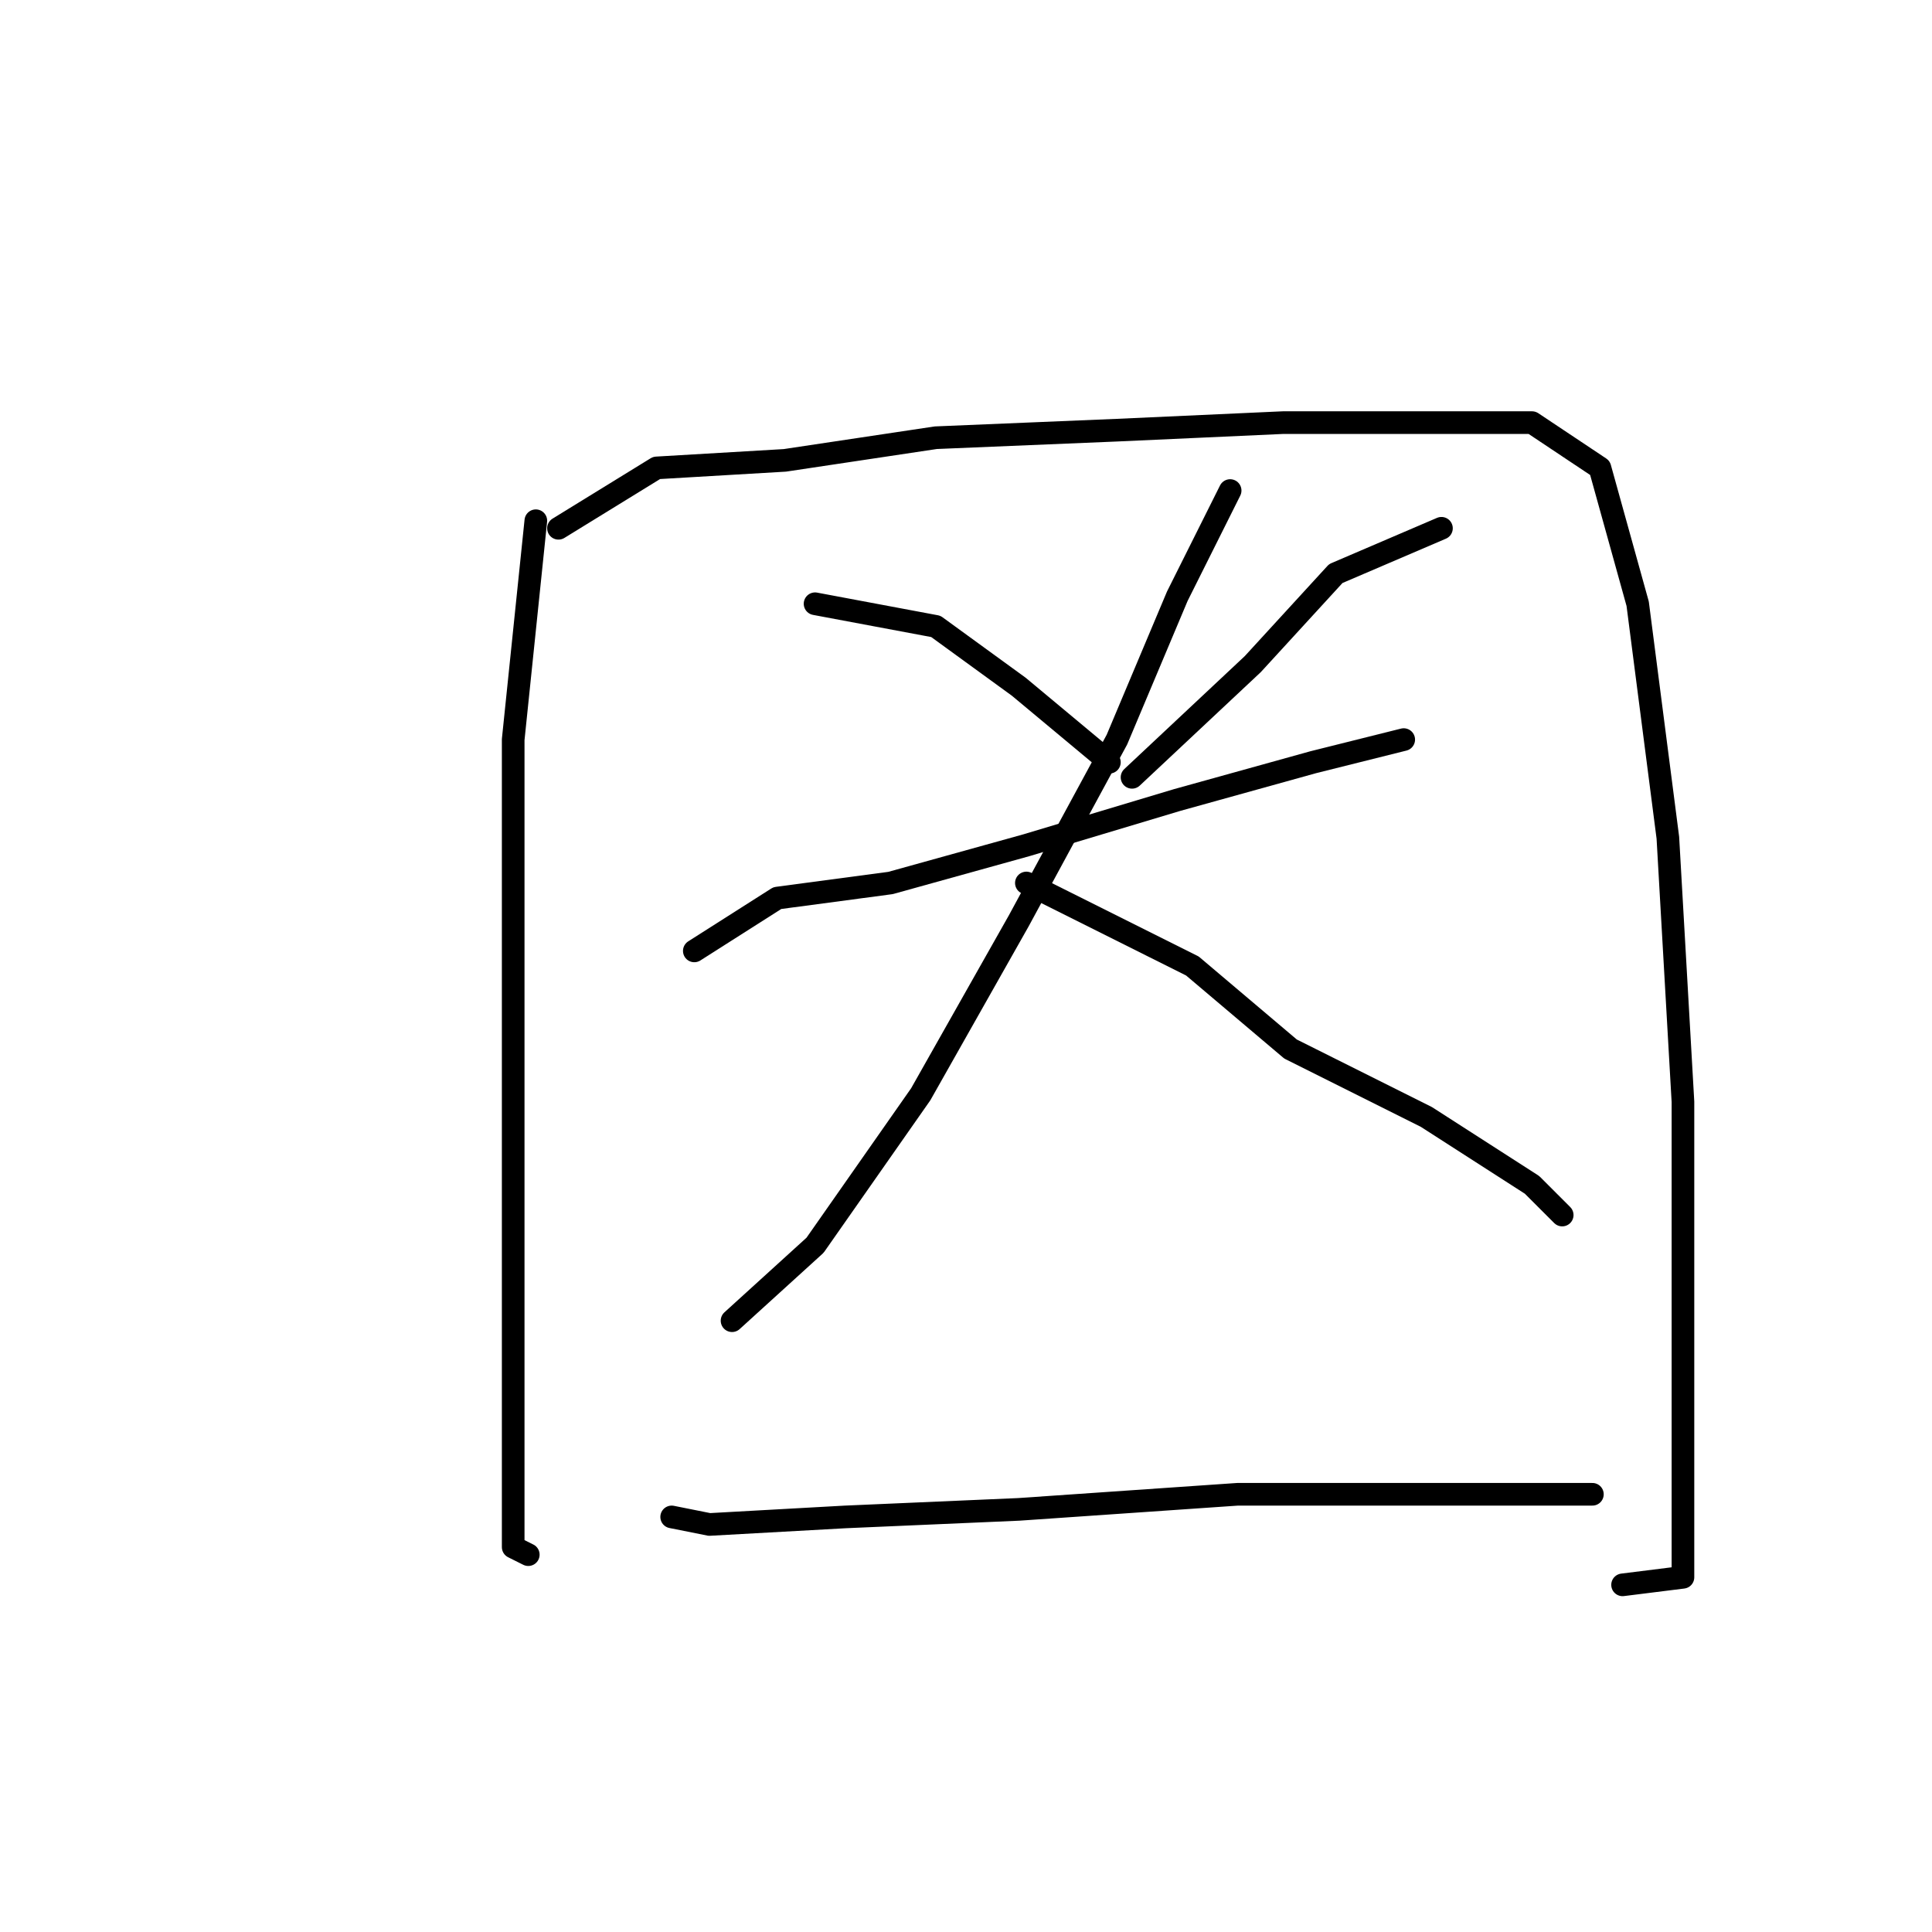 <?xml version="1.0" standalone="no"?>
    <svg width="256" height="256" xmlns="http://www.w3.org/2000/svg" version="1.1">
    <polyline stroke="black" stroke-width="3" stroke-linecap="round" fill="transparent" stroke-linejoin="round" points="71 69 68 98 68 120 68 151 68 178 68 197 68 205 70 206 70 206 " />
        <polyline stroke="black" stroke-width="3" stroke-linecap="round" fill="transparent" stroke-linejoin="round" points="74 70 87 62 104 61 124 58 148 57 170 56 189 56 203 56 212 62 217 80 221 111 223 146 223 176 223 196 223 206 223 209 215 210 215 210 " />
        <polyline stroke="black" stroke-width="3" stroke-linecap="round" fill="transparent" stroke-linejoin="round" points="108 80 124 83 135 91 147 101 147 101 " />
        <polyline stroke="black" stroke-width="3" stroke-linecap="round" fill="transparent" stroke-linejoin="round" points="191 70 177 76 166 88 150 103 150 103 " />
        <polyline stroke="black" stroke-width="3" stroke-linecap="round" fill="transparent" stroke-linejoin="round" points="92 126 103 119 118 117 136 112 156 106 174 101 186 98 186 98 " />
        <polyline stroke="black" stroke-width="3" stroke-linecap="round" fill="transparent" stroke-linejoin="round" points="163 65 156 79 148 98 135 122 122 145 108 165 97 175 97 175 " />
        <polyline stroke="black" stroke-width="3" stroke-linecap="round" fill="transparent" stroke-linejoin="round" points="136 117 158 128 171 139 189 148 203 157 207 161 207 161 " />
        <polyline stroke="black" stroke-width="3" stroke-linecap="round" fill="transparent" stroke-linejoin="round" points="89 201 94 202 112 201 135 200 164 198 191 198 211 198 211 198 " />
        </svg>